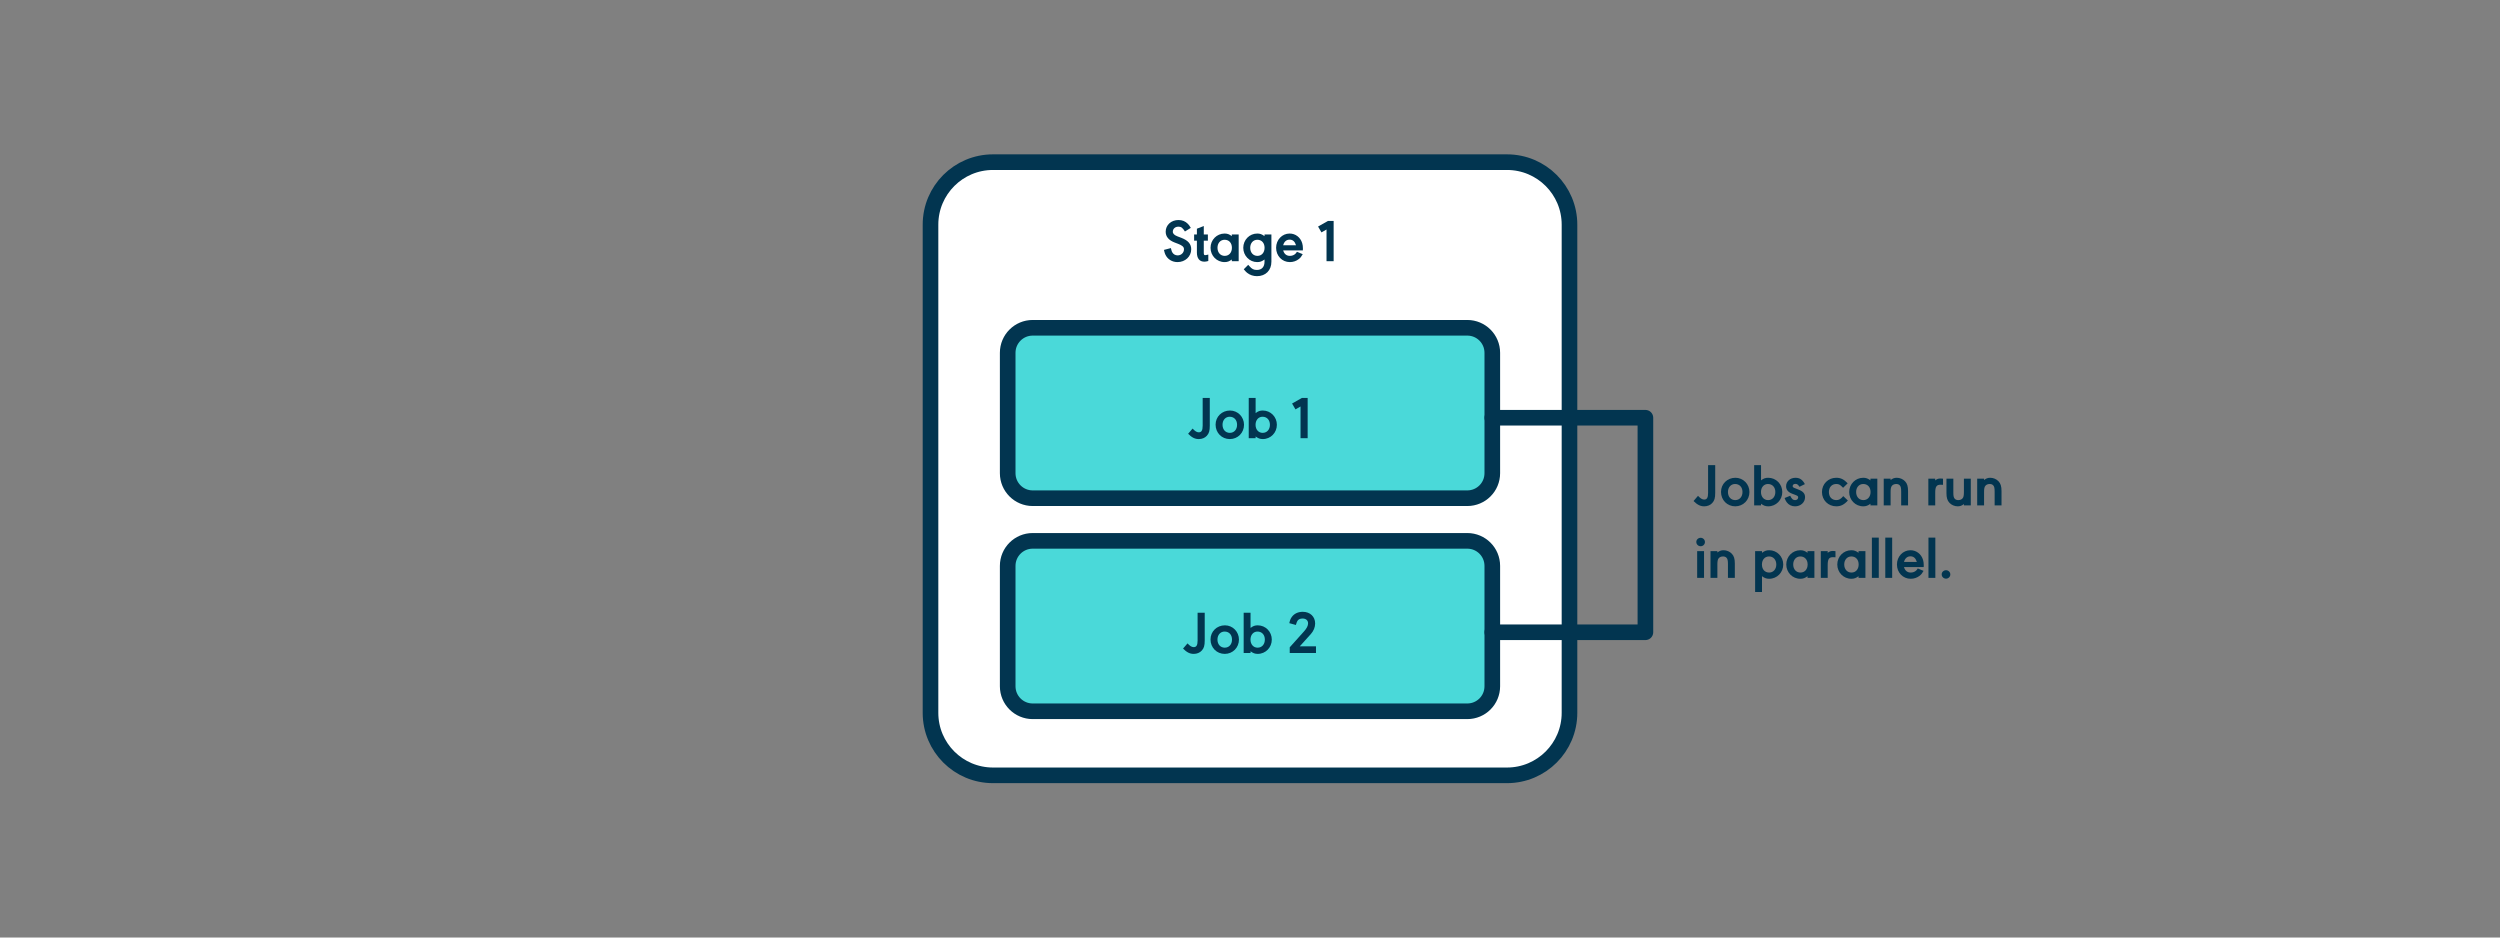 <svg version="1.1" xmlns="http://www.w3.org/2000/svg" xmlns:xlink="http://www.w3.org/1999/xlink" x="0px" y="0px"
    viewBox="0 0 800 300" style="enable-background:new 0 0 800 300;" xml:space="preserve">
    <rect x="0" y="0" width="800" height="300" fill="#808080" stroke="none"/>
    <style type="text/css">
        .st0 {
            fill: #757575;
        }

        .st1 {
            fill: none;
            stroke: #B2B2B2;
            stroke-width: 4;
            stroke-linecap: round;
            stroke-linejoin: round;
            stroke-miterlimit: 10;
        }

        .st2 {
            display: none;
        }

        .st3 {
            display: inline;
            fill: none;
            stroke: #757575;
            stroke-miterlimit: 10;
        }

        .st4 {
            display: inline;
            fill: #757575;
        }

        .st5 {
            fill: #FFFFFF;
            stroke: #023550;
            stroke-width: 5;
            stroke-miterlimit: 10;
        }

        .st6 {
            fill: none;
            stroke: #023550;
            stroke-width: 5;
            stroke-miterlimit: 10;
        }

        .st7 {
            fill: #4AD9D9;
            stroke: #023550;
            stroke-width: 5;
            stroke-miterlimit: 10;
        }

        .st8 {
            fill: #1ABBBC;
            stroke: #023550;
            stroke-width: 5;
            stroke-linecap: round;
            stroke-miterlimit: 10;
        }

        .st9 {
            fill: #023550;
        }

        .st10 {
            fill: #FFFFFF;
            stroke: #023550;
            stroke-width: 5;
            stroke-linejoin: round;
            stroke-miterlimit: 10;
        }

        .st11 {
            fill: #FFFFFF;
        }

        .st12 {
            fill: none;
            stroke: #023550;
            stroke-width: 5;
            stroke-linecap: round;
            stroke-linejoin: round;
        }

        .st13 {
            fill: #FFFFFF;
            stroke: #023550;
            stroke-width: 5;
            stroke-linecap: round;
            stroke-linejoin: round;
            stroke-miterlimit: 10;
        }

        .st14 {
            fill: none;
            stroke: #023550;
            stroke-width: 5;
            stroke-linecap: round;
            stroke-linejoin: round;
            stroke-miterlimit: 10;
        }

        .st15 {
            fill: #4AD9D9;
            stroke: #023550;
            stroke-width: 5;
            stroke-linecap: round;
            stroke-linejoin: round;
            stroke-miterlimit: 10;
        }
    </style>
    <g id="Layer_1"> </g>
    <g id="grids_and_guides" class="st2">
        <rect x="20" y="20" class="st3" width="760" height="260"></rect>
    </g>
    <g id="diagrams">
        <g>
            <path class="st13"
                d="M482.237,248.109H317.763c-11.046,0-20-8.954-20-20V71.891c0-11.046,8.954-20,20-20h164.475 c11.046,0,20,8.954,20,20v156.217C502.237,239.154,493.283,248.109,482.237,248.109z">
            </path>
            <path class="st15"
                d="M469.537,159.429H330.463c-4.418,0-8-3.582-8-8v-38.537c0-4.418,3.582-8,8-8h139.073c4.418,0,8,3.582,8,8 v38.537C477.537,155.848,473.955,159.429,469.537,159.429z">
            </path>
            <path class="st15"
                d="M469.537,227.611H330.463c-4.418,0-8-3.582-8-8v-38.537c0-4.418,3.582-8,8-8h139.073c4.418,0,8,3.582,8,8 v38.537C477.537,224.029,473.955,227.611,469.537,227.611z">
            </path>
            <g>
                <path class="st9"
                    d="M379.181,74.077c-0.773-1.218-1.217-1.546-2.086-1.546c-1.043,0-1.796,0.676-1.796,1.623 c0,0.618,0.502,1.101,1.506,1.487l1.217,0.464c2.164,0.83,3.168,1.97,3.168,3.65c0,2.318-1.913,4.115-4.385,4.115 c-1.719,0-3.207-0.908-3.902-2.435c-0.174-0.386-0.174-0.386-0.444-1.468l2.222-0.58c0.27,1.024,0.27,1.024,0.405,1.295 c0.367,0.676,1.005,1.043,1.777,1.043c1.121,0,2.009-0.869,2.009-1.951c0-0.753-0.483-1.197-1.854-1.738l-1.159-0.444 c-1.893-0.734-2.84-1.874-2.84-3.458c0-2.125,1.758-3.729,4.095-3.729c1.198,0,2.203,0.406,2.995,1.217 c0.328,0.329,0.444,0.483,0.946,1.295L379.181,74.077z">
                </path>
                <path class="st9"
                    d="M385.21,80.818c0,0.638,0.097,0.831,0.425,0.831c0.193,0,0.521-0.058,1.024-0.193v2.067 c-0.56,0.154-0.908,0.212-1.275,0.212c-1.526,0-2.376-1.043-2.376-2.917v-3.806h-0.889v-1.989h0.889v-1.835l2.202-0.869v2.704 h1.313v1.989h-1.313V80.818z">
                </path>
                <path class="st9"
                    d="M394.174,83.581V83.04c-0.792,0.599-1.41,0.831-2.299,0.831c-2.511,0-4.501-2.028-4.501-4.578 c0-2.531,1.99-4.56,4.501-4.56c0.889,0,1.507,0.232,2.299,0.831v-0.541h2.202v8.558H394.174z M389.596,79.293 c0,1.525,0.946,2.588,2.318,2.588s2.299-1.062,2.299-2.588c0-1.546-0.927-2.569-2.337-2.569 C390.542,76.724,389.596,77.786,389.596,79.293z">
                </path>
                <path class="st9"
                    d="M404.646,83.04c-0.889,0.638-1.448,0.831-2.337,0.831c-2.473,0-4.463-2.048-4.463-4.578 c0-2.531,1.99-4.56,4.463-4.56c0.889,0,1.448,0.193,2.337,0.831v-0.541h2.202v8.731c0,2.763-1.854,4.617-4.616,4.617 c-1.159,0-2.261-0.367-3.111-1.043c-0.328-0.252-0.425-0.349-1.12-1.159l1.429-1.43l0.348,0.387 c0.831,0.966,1.392,1.255,2.435,1.255c1.545,0,2.434-0.966,2.434-2.627V83.04z M400.067,79.293c0,1.525,0.946,2.588,2.318,2.588 c1.353,0,2.279-1.062,2.279-2.588c0-1.546-0.927-2.569-2.318-2.569C401.014,76.724,400.067,77.786,400.067,79.293z">
                </path>
                <path class="st9"
                    d="M410.616,80.123c0.31,1.14,1.062,1.758,2.145,1.758c0.715,0,1.371-0.251,1.815-0.715 c0.097-0.077,0.232-0.289,0.444-0.599l1.854,0.772c-0.541,0.928-0.715,1.121-1.255,1.565c-0.793,0.618-1.797,0.966-2.859,0.966 c-2.492,0-4.404-1.99-4.404-4.578c0-2.551,1.912-4.56,4.327-4.56c1.874,0,3.458,1.217,4.018,3.071 c0.155,0.541,0.232,1.044,0.232,1.7c0,0.136,0,0.29-0.02,0.618H410.616z M414.731,78.481c-0.387-1.217-1.044-1.797-2.048-1.797 c-1.043,0-1.777,0.657-2.067,1.797H414.731z">
                </path>
                <path class="st9"
                    d="M424.488,83.581V73.439l-1.622,0.927l-1.082-1.873l3.168-1.797h1.815v12.885H424.488z"></path>
            </g>
            <g>
                <g>
                    <path class="st9"
                        d="M387.132,136.216c0,1.623-0.232,2.454-0.947,3.227c-0.599,0.676-1.545,1.062-2.569,1.062 c-1.217,0-2.202-0.483-3.419-1.7l1.43-1.661c0.811,0.869,1.372,1.197,1.99,1.197c0.869,0,1.236-0.618,1.236-2.125v-8.886h2.279 V136.216z">
                    </path>
                    <path class="st9"
                        d="M398.086,135.927c0,2.568-1.99,4.578-4.54,4.578c-2.589,0-4.559-2.01-4.559-4.617 c0-2.55,2.009-4.521,4.617-4.521C396.097,131.367,398.086,133.395,398.086,135.927z M391.209,135.927 c0,1.525,0.946,2.588,2.337,2.588c1.372,0,2.318-1.062,2.318-2.588c0-1.546-0.946-2.569-2.376-2.569 C392.156,133.357,391.209,134.42,391.209,135.927z">
                    </path>
                    <path class="st9"
                        d="M399.595,127.33h2.202v4.868c0.792-0.618,1.41-0.831,2.299-0.831c2.511,0,4.501,2.028,4.501,4.56 c0,2.55-1.99,4.578-4.501,4.578c-0.889,0-1.487-0.232-2.299-0.831v0.541h-2.202V127.33z M401.777,135.927 c0,1.525,0.927,2.588,2.279,2.588c1.372,0,2.318-1.062,2.318-2.588c0-1.526-0.946-2.569-2.356-2.569 C402.704,133.357,401.777,134.42,401.777,135.927z">
                    </path>
                    <path class="st9"
                        d="M416.171,140.215v-10.142L414.549,131l-1.082-1.873l3.168-1.797h1.815v12.885H416.171z"></path>
                </g>
            </g>
            <g>
                <g>
                    <path class="st9"
                        d="M385.51,204.956c0,1.623-0.232,2.454-0.947,3.227c-0.599,0.676-1.545,1.062-2.569,1.062 c-1.217,0-2.203-0.483-3.419-1.7l1.43-1.661c0.811,0.869,1.372,1.197,1.99,1.197c0.869,0,1.236-0.618,1.236-2.125v-8.886h2.279 V204.956z">
                    </path>
                    <path class="st9"
                        d="M396.464,204.667c0,2.568-1.99,4.578-4.54,4.578c-2.589,0-4.559-2.01-4.559-4.617 c0-2.55,2.009-4.521,4.617-4.521C394.474,200.107,396.464,202.136,396.464,204.667z M389.587,204.667 c0,1.525,0.946,2.588,2.337,2.588c1.372,0,2.318-1.062,2.318-2.588c0-1.546-0.946-2.569-2.376-2.569 C390.533,202.098,389.587,203.16,389.587,204.667z">
                    </path>
                    <path class="st9"
                        d="M397.972,196.07h2.202v4.868c0.792-0.618,1.41-0.831,2.298-0.831c2.512,0,4.501,2.028,4.501,4.56 c0,2.55-1.989,4.578-4.501,4.578c-0.889,0-1.487-0.232-2.298-0.831v0.541h-2.202V196.07z M400.155,204.667 c0,1.525,0.927,2.588,2.28,2.588c1.371,0,2.317-1.062,2.317-2.588c0-1.526-0.946-2.569-2.356-2.569 C401.082,202.098,400.155,203.16,400.155,204.667z">
                    </path>
                    <path class="st9"
                        d="M412.714,207.14l4.578-5.101c0.869-0.966,1.294-1.796,1.294-2.588c0-0.928-0.695-1.526-1.758-1.526 c-0.772,0-1.353,0.271-1.642,0.753c-0.193,0.329-0.271,0.541-0.503,1.314l-2.105-0.58c0.213-0.966,0.405-1.43,0.792-1.971 c0.772-1.081,2.009-1.661,3.516-1.661c2.338,0,3.96,1.526,3.96,3.729c0,1.217-0.482,2.376-1.371,3.381l-3.555,3.94h5.196v2.125 h-8.402V207.14z">
                    </path>
                </g>
            </g>
            <g>
                <g>
                    <path class="st9"
                        d="M548.866,157.736c0,1.623-0.231,2.453-0.946,3.227c-0.6,0.676-1.546,1.062-2.569,1.062 c-1.217,0-2.202-0.483-3.419-1.7l1.429-1.661c0.812,0.869,1.372,1.197,1.99,1.197c0.869,0,1.236-0.618,1.236-2.125v-8.886h2.279 V157.736z">
                    </path>
                    <path class="st9"
                        d="M559.82,157.447c0,2.568-1.989,4.578-4.539,4.578c-2.589,0-4.559-2.01-4.559-4.617 c0-2.55,2.009-4.521,4.616-4.521C557.831,152.888,559.82,154.916,559.82,157.447z M552.943,157.447 c0,1.525,0.947,2.588,2.338,2.588c1.371,0,2.318-1.062,2.318-2.588c0-1.546-0.947-2.569-2.376-2.569 C553.891,154.878,552.943,155.94,552.943,157.447z">
                    </path>
                    <path class="st9"
                        d="M561.329,148.851h2.202v4.868c0.793-0.618,1.41-0.831,2.299-0.831c2.512,0,4.501,2.028,4.501,4.56 c0,2.55-1.989,4.578-4.501,4.578c-0.889,0-1.487-0.232-2.299-0.831v0.541h-2.202V148.851z M563.513,157.447 c0,1.525,0.927,2.588,2.279,2.588c1.371,0,2.318-1.062,2.318-2.588c0-1.526-0.947-2.569-2.357-2.569 C564.439,154.878,563.513,155.94,563.513,157.447z">
                    </path>
                    <path class="st9"
                        d="M575.84,155.767c-0.483-0.715-0.792-0.928-1.295-0.928c-0.541,0-0.889,0.271-0.889,0.695 c0,0.367,0.116,0.464,1.102,0.831l0.772,0.309c1.449,0.561,2.086,1.275,2.086,2.415c0,1.661-1.391,2.937-3.206,2.937 c-1.102,0-2.048-0.464-2.666-1.313c-0.271-0.367-0.425-0.677-0.676-1.353l1.796-0.715c0.541,1.082,0.889,1.391,1.565,1.391 c0.579,0,0.984-0.348,0.984-0.889c0-0.367-0.174-0.502-1.081-0.85l-0.87-0.328c-1.274-0.483-1.912-1.275-1.912-2.376 c0-1.546,1.295-2.705,3.014-2.705c1.353,0,2.26,0.618,2.994,2.028L575.84,155.767z">
                    </path>
                    <path class="st9"
                        d="M589.788,156.095c-0.966-1.024-1.333-1.217-2.183-1.217c-1.41,0-2.357,1.023-2.357,2.569 c0,1.564,0.947,2.588,2.376,2.588c0.851,0,1.411-0.328,2.222-1.274l1.469,1.41c-1.198,1.333-2.261,1.854-3.709,1.854 c-2.589,0-4.578-1.99-4.578-4.578c0-2.569,1.989-4.56,4.578-4.56c1.41,0,2.453,0.503,3.65,1.777L589.788,156.095z">
                    </path>
                    <path class="st9"
                        d="M598.541,161.735v-0.541c-0.793,0.599-1.41,0.831-2.299,0.831c-2.512,0-4.501-2.028-4.501-4.578 c0-2.531,1.989-4.56,4.501-4.56c0.889,0,1.506,0.232,2.299,0.831v-0.541h2.202v8.558H598.541z M593.962,157.447 c0,1.525,0.947,2.588,2.318,2.588c1.372,0,2.299-1.062,2.299-2.588c0-1.546-0.927-2.569-2.337-2.569 C594.909,154.878,593.962,155.94,593.962,157.447z">
                    </path>
                    <path class="st9"
                        d="M604.994,153.622c0.677-0.541,1.198-0.734,1.99-0.734c0.985,0,1.989,0.425,2.646,1.14 c0.676,0.715,0.946,1.623,0.946,3.11v4.598h-2.202v-4.462c0-1.062-0.115-1.585-0.425-1.933c-0.271-0.309-0.657-0.463-1.14-0.463 c-0.599,0-1.12,0.212-1.41,0.599c-0.29,0.367-0.406,0.889-0.406,1.971v4.288h-2.202v-8.558h2.202V153.622z">
                    </path>
                    <path class="st9"
                        d="M619.271,153.738c0.541-0.464,0.985-0.618,1.681-0.618c0.213,0,0.483,0.019,0.812,0.058v1.971 c-0.348-0.02-0.599-0.039-0.792-0.039c-1.274,0-1.7,0.618-1.7,2.512v4.114h-2.202v-8.558h2.202V153.738z">
                    </path>
                    <path class="st9"
                        d="M628.449,161.291c-0.676,0.541-1.197,0.734-1.989,0.734c-0.985,0-1.99-0.425-2.646-1.14 c-0.677-0.715-0.947-1.643-0.947-3.11v-4.598h2.202v4.462c0,1.062,0.116,1.584,0.426,1.933c0.271,0.309,0.656,0.463,1.14,0.463 c0.599,0,1.12-0.212,1.41-0.599c0.29-0.348,0.405-0.908,0.405-1.989v-4.27h2.202v8.558h-2.202V161.291z">
                    </path>
                    <path class="st9"
                        d="M634.902,153.622c0.677-0.541,1.198-0.734,1.99-0.734c0.985,0,1.989,0.425,2.646,1.14 c0.676,0.715,0.946,1.623,0.946,3.11v4.598h-2.202v-4.462c0-1.062-0.115-1.585-0.425-1.933c-0.271-0.309-0.657-0.463-1.14-0.463 c-0.599,0-1.12,0.212-1.41,0.599c-0.29,0.367-0.406,0.889-0.406,1.971v4.288H632.7v-8.558h2.202V153.622z">
                    </path>
                    <path class="st9"
                        d="M545.582,173.445c0,0.753-0.618,1.353-1.371,1.353c-0.773,0-1.392-0.6-1.392-1.372 c0-0.734,0.618-1.333,1.411-1.333C544.964,172.093,545.582,172.711,545.582,173.445z M545.292,184.92h-2.202v-8.558h2.202 V184.92z">
                    </path>
                    <path class="st9"
                        d="M549.562,176.807c0.677-0.541,1.198-0.734,1.99-0.734c0.985,0,1.989,0.425,2.646,1.14 c0.676,0.715,0.946,1.623,0.946,3.11v4.598h-2.202v-4.462c0-1.062-0.116-1.585-0.425-1.933c-0.271-0.309-0.657-0.463-1.14-0.463 c-0.599,0-1.12,0.212-1.41,0.599c-0.29,0.367-0.406,0.889-0.406,1.971v4.288h-2.202v-8.558h2.202V176.807z">
                    </path>
                    <path class="st9"
                        d="M563.839,176.362v0.541c0.792-0.599,1.411-0.831,2.299-0.831c2.512,0,4.501,2.028,4.501,4.578 c0,2.531-1.989,4.56-4.501,4.56c-0.888,0-1.507-0.232-2.299-0.831v5.062h-2.202v-13.078H563.839z M563.82,180.65 c0,1.546,0.927,2.569,2.317,2.569c1.333,0,2.28-1.081,2.28-2.569c0-1.525-0.947-2.588-2.318-2.588 C564.747,178.062,563.82,179.105,563.82,180.65z">
                    </path>
                    <path class="st9"
                        d="M578.407,184.92v-0.541c-0.792,0.599-1.411,0.831-2.299,0.831c-2.512,0-4.501-2.028-4.501-4.578 c0-2.531,1.989-4.56,4.501-4.56c0.888,0,1.507,0.232,2.299,0.831v-0.541h2.202v8.558H578.407z M573.828,180.632 c0,1.525,0.947,2.588,2.318,2.588c1.372,0,2.299-1.062,2.299-2.588c0-1.546-0.927-2.569-2.337-2.569 C574.775,178.062,573.828,179.125,573.828,180.632z">
                    </path>
                    <path class="st9"
                        d="M584.86,176.923c0.541-0.464,0.985-0.618,1.681-0.618c0.213,0,0.483,0.019,0.812,0.058v1.971 c-0.348-0.02-0.599-0.039-0.792-0.039c-1.274,0-1.7,0.618-1.7,2.512v4.114h-2.202v-8.558h2.202V176.923z">
                    </path>
                    <path class="st9"
                        d="M594.733,184.92v-0.541c-0.792,0.599-1.411,0.831-2.299,0.831c-2.512,0-4.501-2.028-4.501-4.578 c0-2.531,1.989-4.56,4.501-4.56c0.888,0,1.507,0.232,2.299,0.831v-0.541h2.202v8.558H594.733z M590.154,180.632 c0,1.525,0.947,2.588,2.318,2.588c1.372,0,2.299-1.062,2.299-2.588c0-1.546-0.927-2.569-2.337-2.569 C591.102,178.062,590.154,179.125,590.154,180.632z">
                    </path>
                    <path class="st9" d="M599.004,184.92v-12.885h2.202v12.885H599.004z"></path>
                    <path class="st9" d="M603.293,184.92v-12.885h2.202v12.885H603.293z"></path>
                    <path class="st9"
                        d="M609.282,181.462c0.309,1.14,1.062,1.758,2.145,1.758c0.715,0,1.371-0.251,1.815-0.715 c0.097-0.077,0.231-0.289,0.444-0.599l1.854,0.772c-0.541,0.928-0.715,1.121-1.256,1.565c-0.792,0.618-1.796,0.966-2.858,0.966 c-2.492,0-4.404-1.99-4.404-4.578c0-2.551,1.912-4.56,4.327-4.56c1.873,0,3.457,1.217,4.018,3.071 c0.154,0.541,0.231,1.044,0.231,1.7c0,0.136,0,0.29-0.019,0.618H609.282z M613.396,179.82c-0.386-1.217-1.043-1.797-2.047-1.797 c-1.044,0-1.777,0.657-2.067,1.797H613.396z">
                    </path>
                    <path class="st9" d="M617.107,184.92v-12.885h2.202v12.885H617.107z"></path>
                    <path class="st9"
                        d="M624.102,183.818c0,0.754-0.618,1.353-1.372,1.353c-0.772,0-1.391-0.599-1.391-1.371 c0-0.734,0.618-1.333,1.41-1.333C623.483,182.467,624.102,183.085,624.102,183.818z">
                    </path>
                </g>
            </g>
            <polyline class="st14" points="477.537,133.677 526.529,133.677 526.529,202.322 477.537,202.322    ">
            </polyline>
        </g>
    </g>
</svg>